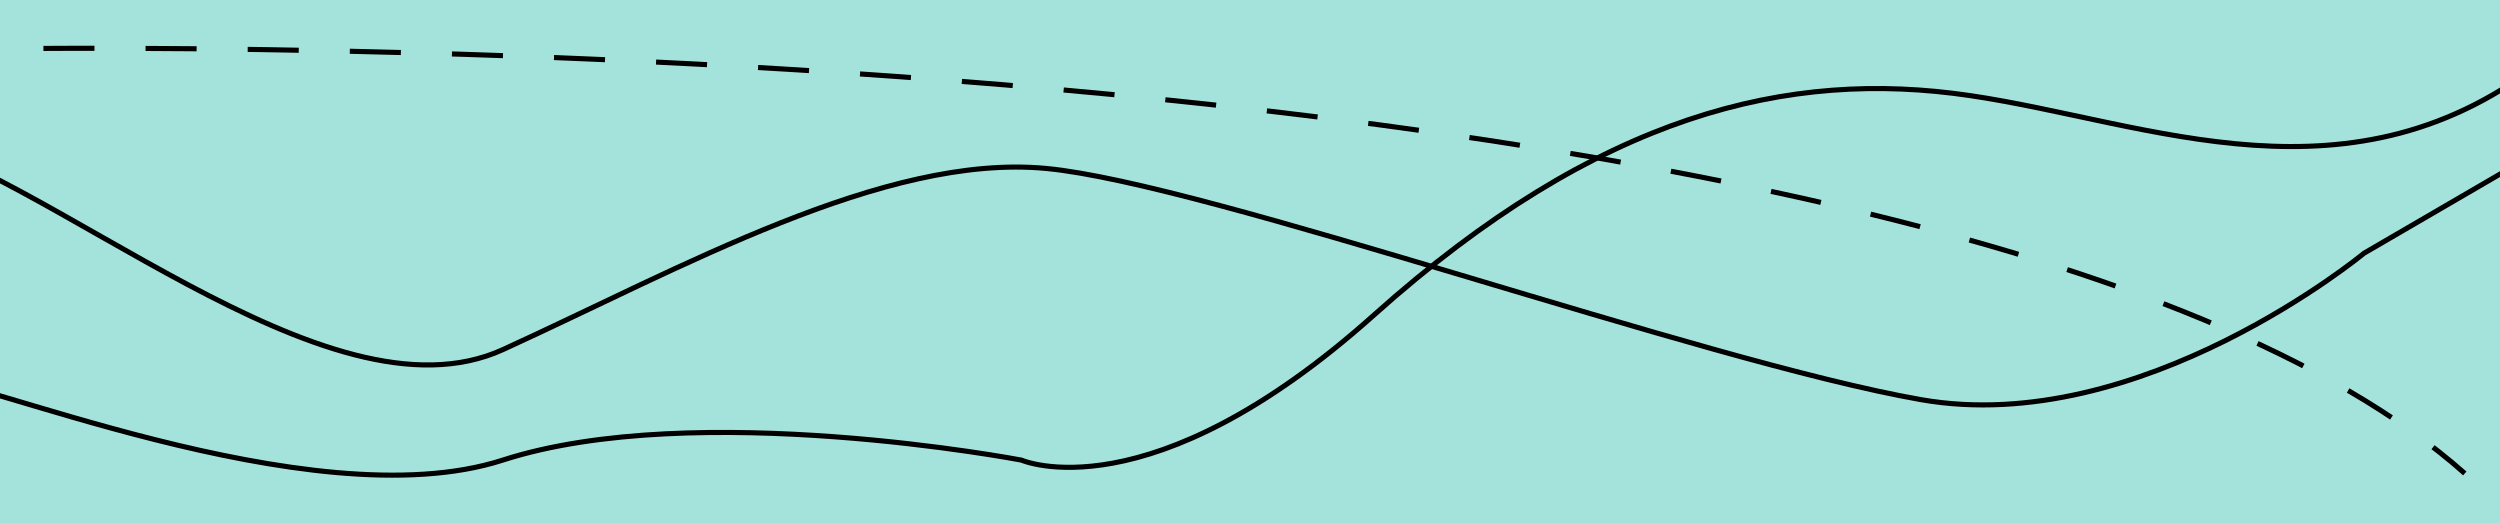 <svg xmlns="http://www.w3.org/2000/svg" xmlns:xlink="http://www.w3.org/1999/xlink" width="1958" height="410" viewBox="0 0 1958 410">
  <defs>
    <clipPath id="clip-path">
      <path id="Path_38499" data-name="Path 38499" d="M0,0H1958V410H0Z" transform="translate(-507.466 -21752)" fill="#a4e3dc"/>
    </clipPath>
  </defs>
  <g id="Mask_Group_47" data-name="Mask Group 47" transform="translate(507.466 21752)" clip-path="url(#clip-path)">
    <path id="Path_37705" data-name="Path 37705" d="M0,0H1958V410H0Z" transform="translate(-507.466 -21752)" fill="#a4e3dc"/>
    <path id="Path_37172" data-name="Path 37172" d="M-14117.878,1416.767c135.793,30.176,353.063,235.374,491.871,172s298.741-153.9,425.481-141.828,512.992,150.88,685,181.057,347.025-114.669,347.025-114.669l165.969-96.563" transform="translate(13512.534 -23067)" fill="none" stroke="#000" stroke-width="4"/>
    <path id="Path_37173" data-name="Path 37173" d="M-14083.517,1610.357c34.818-4.642,306.4,113.741,457.282,64.995s406.216,0,406.216,0,99.814,44.1,276.228-113.74,324.973-192.663,466.568-171.771,299.438,92.849,452.641-30.176" transform="translate(13512.534 -23067)" fill="none" stroke="#000" stroke-width="4"/>
    <path id="Path_37174" data-name="Path 37174" d="M-14066,1353.861s1560.922-37.14,1976.424,331.937" transform="translate(13512.534 -23067)" fill="none" stroke="#000" stroke-width="4" stroke-dasharray="40"/>
  </g>
</svg>

